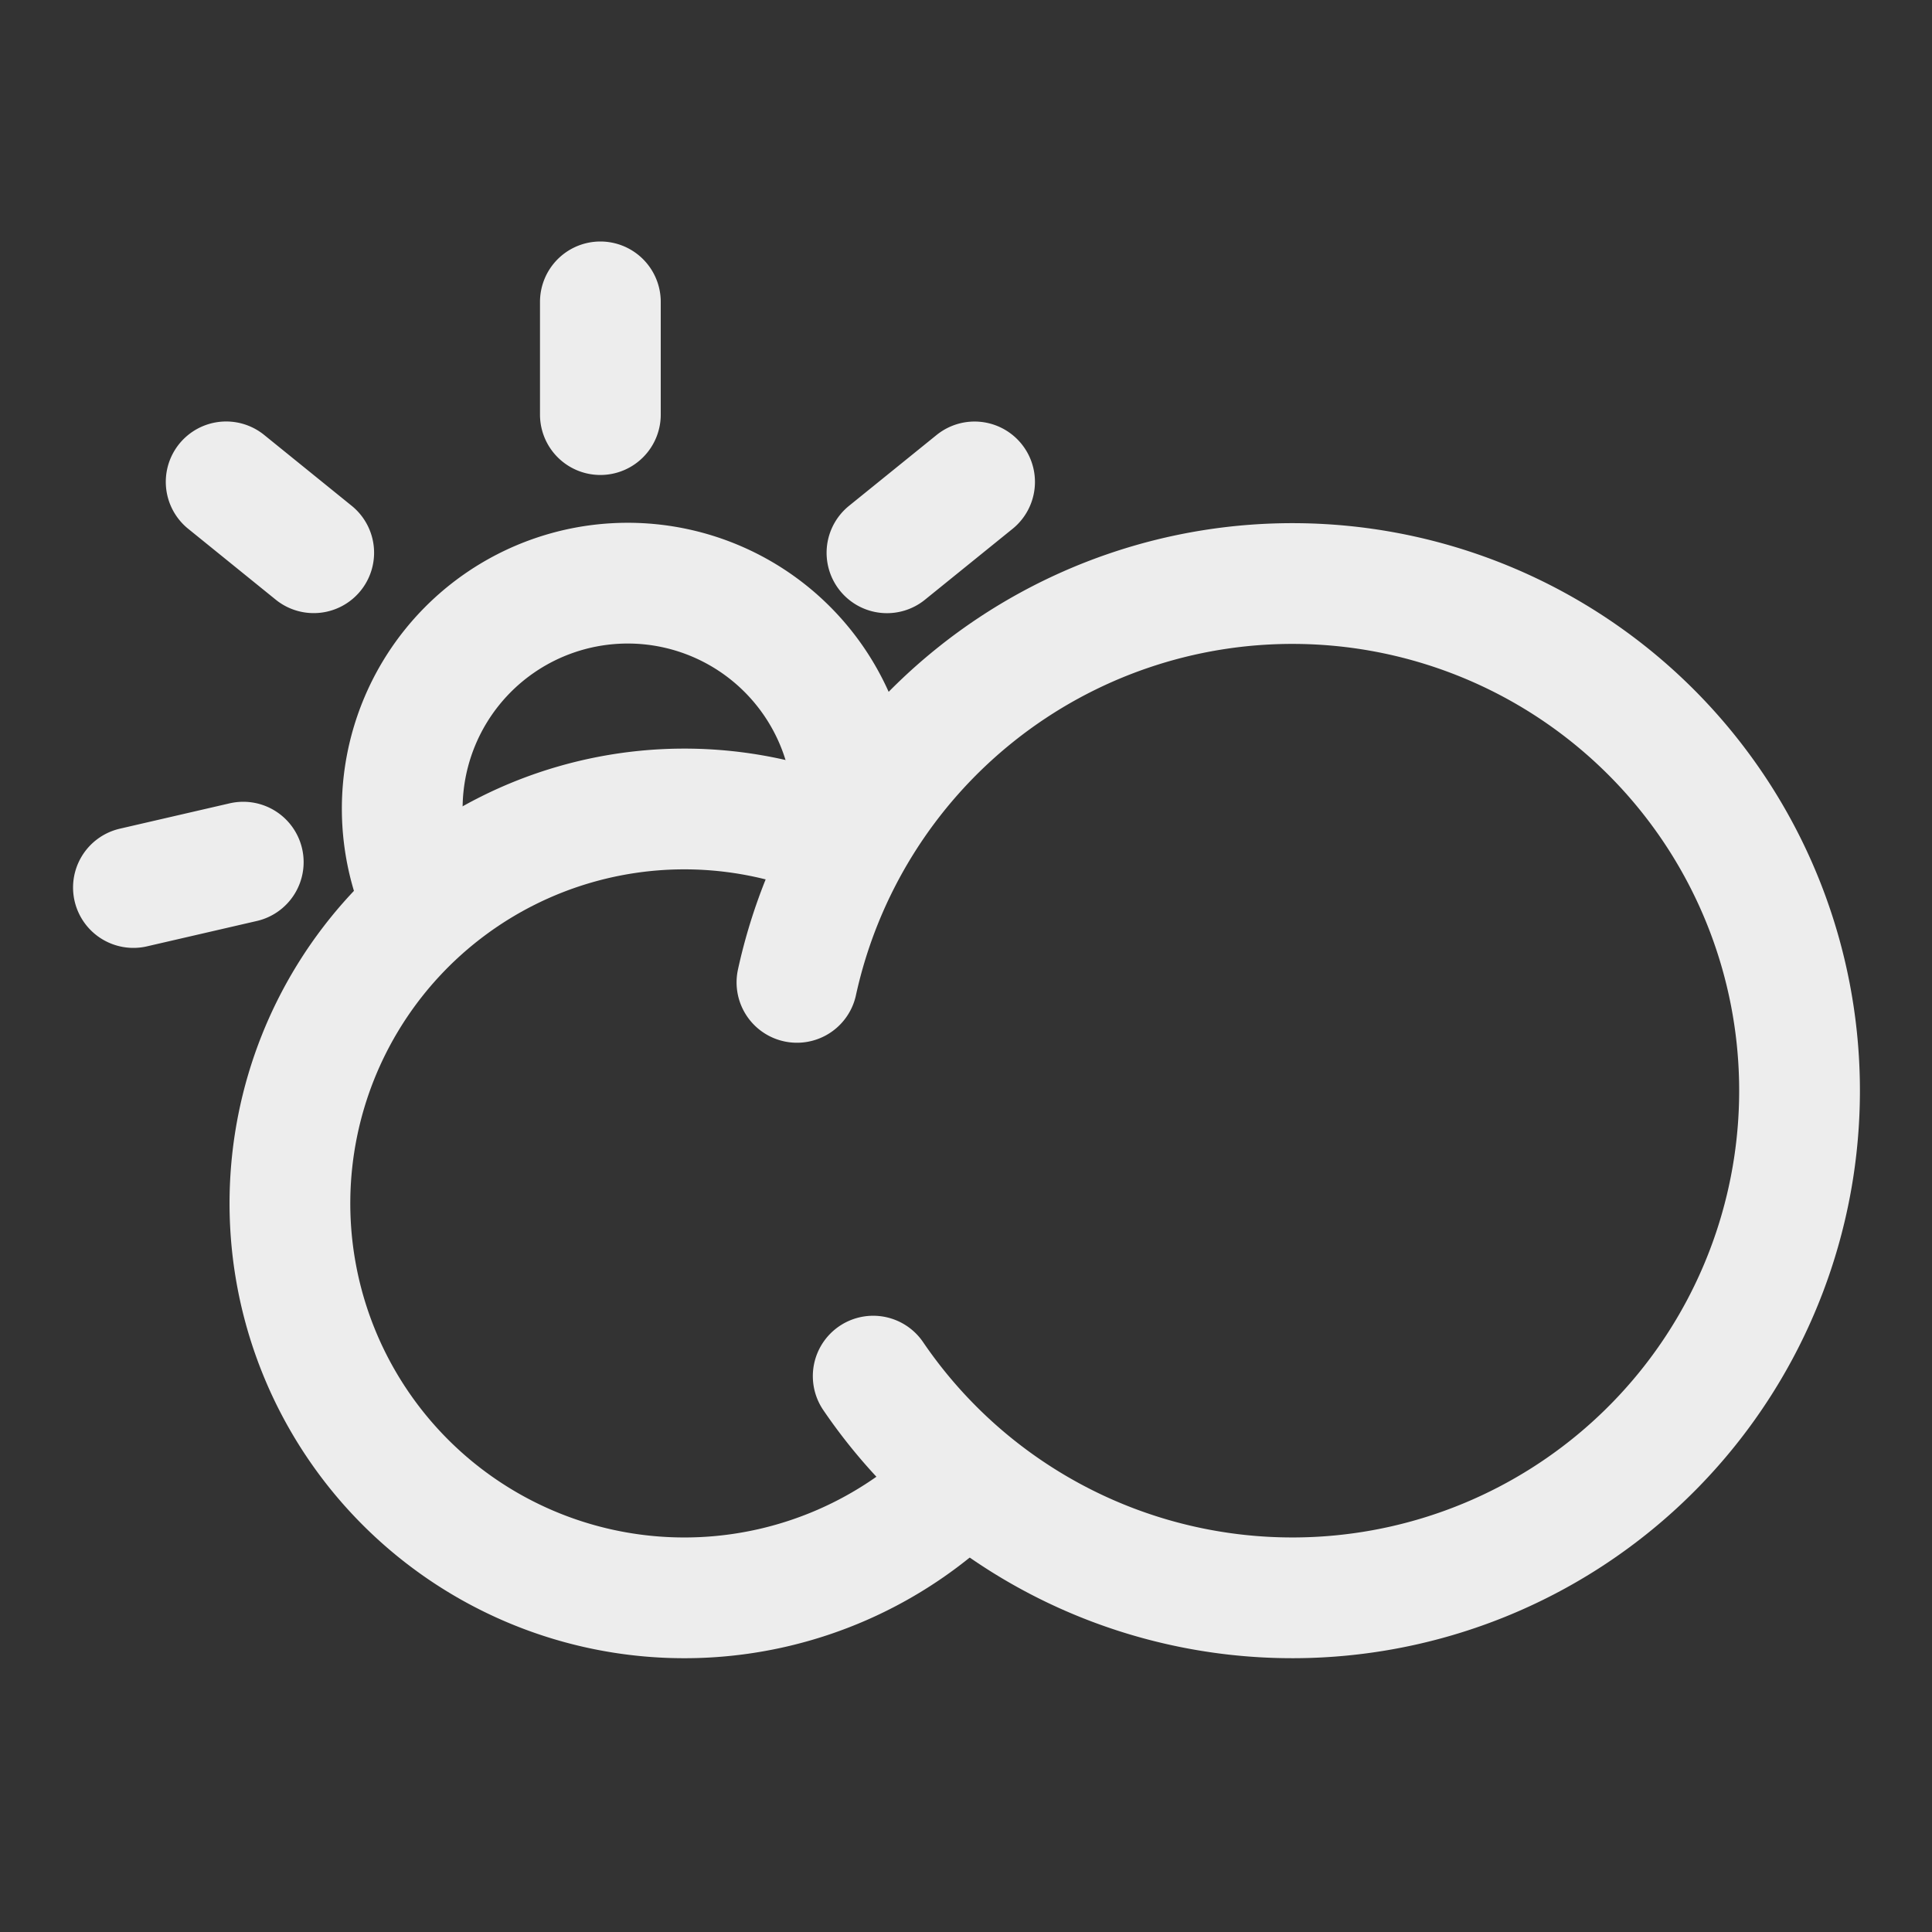 <svg viewBox="0 0 32 32" xmlns="http://www.w3.org/2000/svg"><rect x="0" y="0" width="32" height="32" fill="#333333" stroke="none"/><g stroke="#ededed" stroke-width="2" fill="none" fill-rule="evenodd" class="stroke-979797"><path d="M14.041 12.573a3.735 3.735 0 1 0-7.02 2.418" stroke-linecap="round"></path><path d="M14.144 14.034a6.533 6.533 0 1 0 1.767 10.561"></path><path d="M14.463 22.793a8.4 8.4 0 1 0-1.263-6.522M9.944 6.867V5m4.747 4.156 1.451-1.174M4.029 14.28l-1.819.42m2.986-5.545-1.45-1.174" stroke-linecap="round"></path></g></svg>